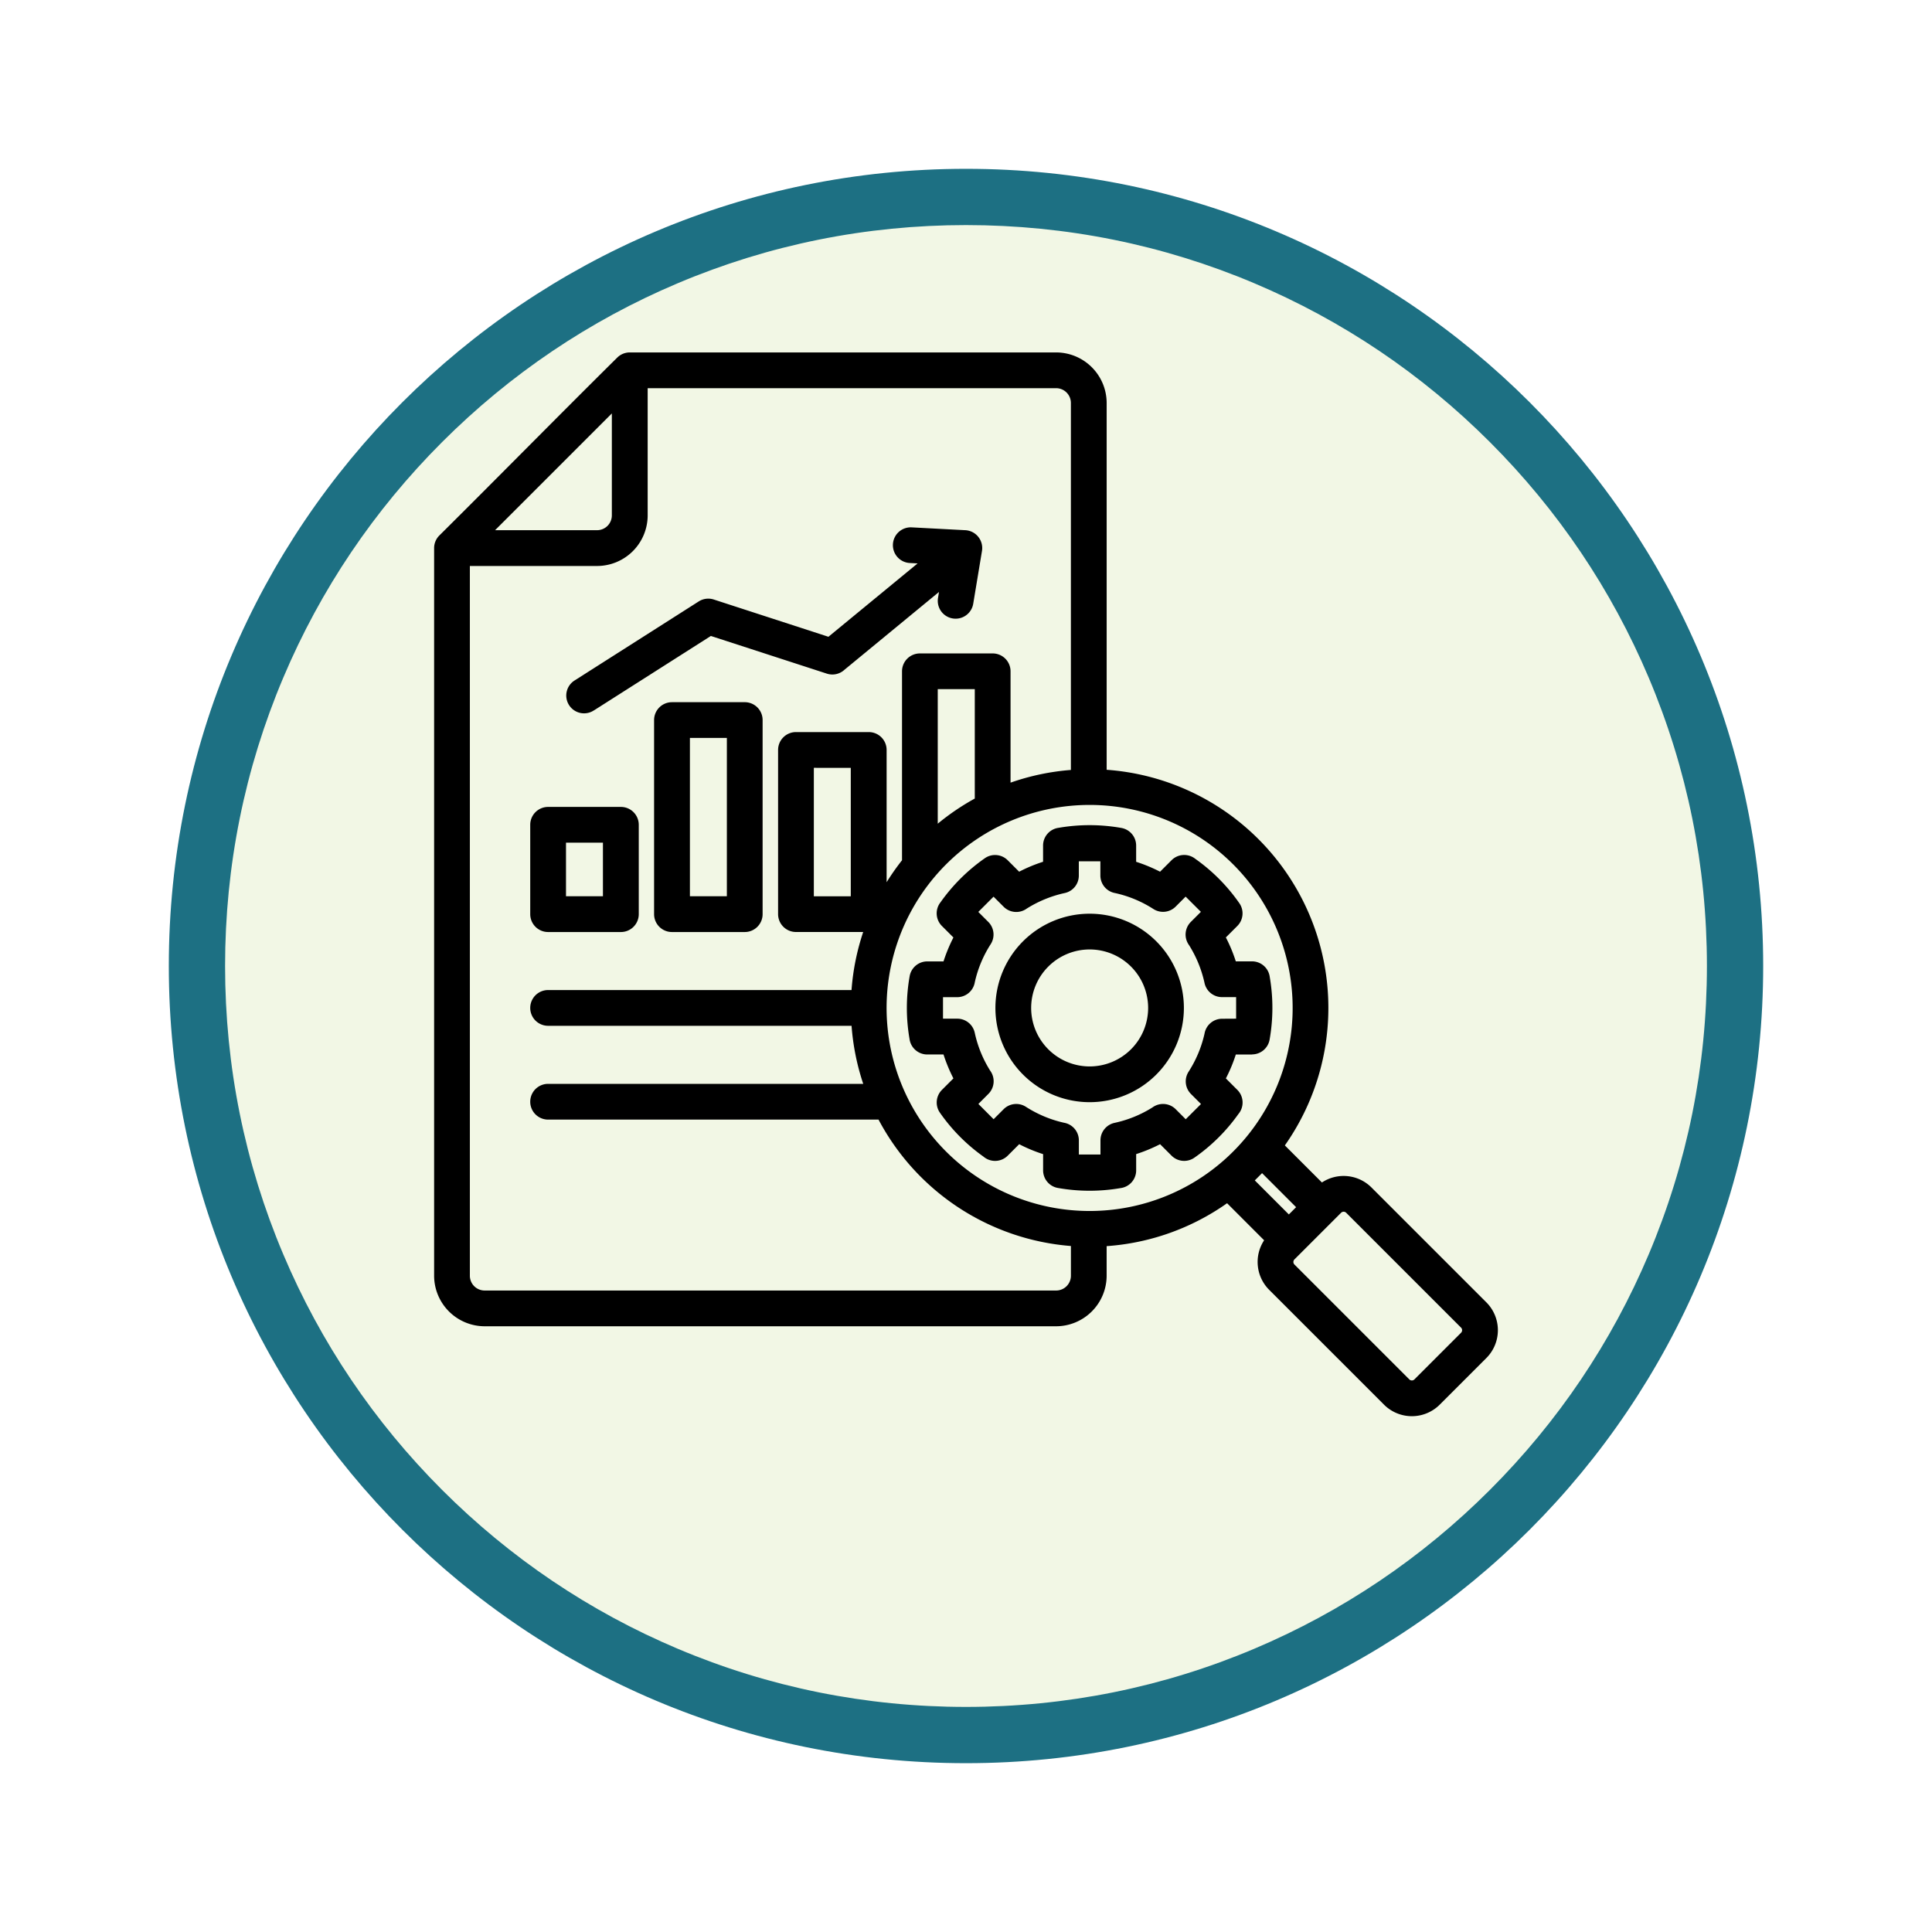 <svg xmlns="http://www.w3.org/2000/svg" xmlns:xlink="http://www.w3.org/1999/xlink" width="103" height="103" viewBox="0 0 103 103">
  <defs>
    <filter id="Trazado_982547" x="0" y="0" width="103" height="103" filterUnits="userSpaceOnUse">
      <feOffset dy="3" input="SourceAlpha"/>
      <feGaussianBlur stdDeviation="3" result="blur"/>
      <feFlood flood-opacity="0.161"/>
      <feComposite operator="in" in2="blur"/>
      <feComposite in="SourceGraphic"/>
    </filter>
  </defs>
  <g id="Grupo_1207680" data-name="Grupo 1207680" transform="translate(-1031 -3890.211)">
    <g id="Grupo_1207600" data-name="Grupo 1207600" transform="translate(0 226.711)">
      <g id="Grupo_1207317" data-name="Grupo 1207317" transform="translate(0 2919.5)">
        <g id="Grupo_1202211" data-name="Grupo 1202211" transform="translate(760 -126.414)">
          <g id="Grupo_1174813" data-name="Grupo 1174813" transform="translate(280 876.414)">
            <g id="Grupo_1201680" data-name="Grupo 1201680">
              <g id="Grupo_1201330" data-name="Grupo 1201330">
                <g id="Grupo_1172010" data-name="Grupo 1172010">
                  <g id="Grupo_1171046" data-name="Grupo 1171046">
                    <g id="Grupo_1148525" data-name="Grupo 1148525">
                      <g transform="matrix(1, 0, 0, 1, -9, -6)" filter="url(#Trazado_982547)">
                        <g id="Trazado_982547-2" data-name="Trazado 982547" transform="translate(9 6)" fill="#f2f7e5">
                          <path d="M 42.5 83.5 C 36.964 83.5 31.595 82.416 26.541 80.279 C 21.659 78.214 17.274 75.257 13.509 71.491 C 9.743 67.726 6.786 63.341 4.721 58.459 C 2.584 53.405 1.5 48.036 1.5 42.5 C 1.5 36.964 2.584 31.595 4.721 26.541 C 6.786 21.659 9.743 17.274 13.509 13.509 C 17.274 9.743 21.659 6.786 26.541 4.721 C 31.595 2.584 36.964 1.5 42.5 1.5 C 48.036 1.5 53.405 2.584 58.459 4.721 C 63.341 6.786 67.726 9.743 71.491 13.509 C 75.257 17.274 78.214 21.659 80.279 26.541 C 82.416 31.595 83.5 36.964 83.5 42.5 C 83.5 48.036 82.416 53.405 80.279 58.459 C 78.214 63.341 75.257 67.726 71.491 71.491 C 67.726 75.257 63.341 78.214 58.459 80.279 C 53.405 82.416 48.036 83.5 42.5 83.5 Z" stroke="none"/>
                          <path d="M 42.5 3 C 37.166 3 31.994 4.044 27.126 6.103 C 22.422 8.092 18.198 10.941 14.569 14.569 C 10.941 18.198 8.092 22.422 6.103 27.126 C 4.044 31.994 3 37.166 3 42.5 C 3 47.834 4.044 53.006 6.103 57.874 C 8.092 62.578 10.941 66.802 14.569 70.431 C 18.198 74.059 22.422 76.908 27.126 78.897 C 31.994 80.956 37.166 82 42.5 82 C 47.834 82 53.006 80.956 57.874 78.897 C 62.578 76.908 66.802 74.059 70.431 70.431 C 74.059 66.802 76.908 62.578 78.897 57.874 C 80.956 53.006 82 47.834 82 42.5 C 82 37.166 80.956 31.994 78.897 27.126 C 76.908 22.422 74.059 18.198 70.431 14.569 C 66.802 10.941 62.578 8.092 57.874 6.103 C 53.006 4.044 47.834 3 42.5 3 M 42.5 0 C 65.972 0 85 19.028 85 42.5 C 85 65.972 65.972 85 42.5 85 C 19.028 85 0 65.972 0 42.5 C 0 19.028 19.028 0 42.5 0 Z" stroke="none" fill="#1d7083"/>
                        </g>
                      </g>
                    </g>
                  </g>
                </g>
              </g>
            </g>
          </g>
        </g>
      </g>
    </g>
    <path id="Trazado_1052512" data-name="Trazado 1052512" d="M51.948,40.256V20.691a.789.789,0,0,0-.785-.785H29.385v6.788a2.7,2.7,0,0,1-2.691,2.691H19.906V67.227a.789.789,0,0,0,.785.785H51.164a.789.789,0,0,0,.785-.785V65.639A12.733,12.733,0,0,1,41.693,58.9H24.077a.953.953,0,1,1,0-1.906h16.8a12.675,12.675,0,0,1-.622-3.095H24.077a.953.953,0,1,1,0-1.906H40.253a12.674,12.674,0,0,1,.622-3.095H37.291a.953.953,0,0,1-.953-.953V39.193a.953.953,0,0,1,.953-.953h3.88a.953.953,0,0,1,.953.953v7.051a12.8,12.8,0,0,1,.821-1.17V35a.953.953,0,0,1,.953-.953h3.88a.953.953,0,0,1,.953.953v5.936a12.668,12.668,0,0,1,3.218-.677Zm9.658,15.173h-.865a8.18,8.18,0,0,1-.53,1.275l.612.612a.953.953,0,0,1,.051,1.292,9.607,9.607,0,0,1-2.339,2.32.952.952,0,0,1-1.22-.105h0l-.612-.612a8.431,8.431,0,0,1-1.275.528v.867a.953.953,0,0,1-.829.945,9.7,9.7,0,0,1-3.344-.007.953.953,0,0,1-.788-.938h0v-.865a8.2,8.2,0,0,1-1.275-.53l-.612.612a.953.953,0,0,1-1.292.051,9.608,9.608,0,0,1-2.32-2.339.952.952,0,0,1,.105-1.22h0l.612-.612a8.425,8.425,0,0,1-.528-1.275h-.867a.953.953,0,0,1-.945-.828,9.7,9.7,0,0,1,.007-3.345.953.953,0,0,1,.938-.789h.867a8.434,8.434,0,0,1,.528-1.275l-.612-.612A.953.953,0,0,1,45,47.311a9.682,9.682,0,0,1,2.358-2.344.952.952,0,0,1,1.22.105h0l.612.612a8.2,8.2,0,0,1,1.275-.53v-.865a.953.953,0,0,1,.829-.945,9.7,9.7,0,0,1,3.344.007.953.953,0,0,1,.789.938v.867a8.417,8.417,0,0,1,1.275.528l.612-.612A.953.953,0,0,1,58.584,45a9.614,9.614,0,0,1,2.344,2.362.949.949,0,0,1-.107,1.215l0,0-.611.611a8.2,8.2,0,0,1,.53,1.275h.864a.953.953,0,0,1,.945.828,9.71,9.71,0,0,1-.007,3.344.953.953,0,0,1-.938.789Zm-1.594-1.906a.953.953,0,0,0-.939.791,6.312,6.312,0,0,1-.851,2.035.951.951,0,0,0,.128,1.186h0l.534.534-.814.812-.532-.533a.953.953,0,0,0-1.237-.1,6.284,6.284,0,0,1-2.025.826.952.952,0,0,0-.751.931h0v.755H52.373v-.753a.953.953,0,0,0-.79-.939,6.316,6.316,0,0,1-2.035-.851.951.951,0,0,0-1.186.128h0l-.534.534-.812-.814.532-.533a.953.953,0,0,0,.1-1.237,6.282,6.282,0,0,1-.826-2.025.953.953,0,0,0-.931-.751H45.13V52.373h.755a.953.953,0,0,0,.939-.79,6.255,6.255,0,0,1,.849-2.036.951.951,0,0,0-.128-1.186h0l-.533-.533.813-.813.534.534a.953.953,0,0,0,1.237.1,6.345,6.345,0,0,1,2.024-.828.952.952,0,0,0,.751-.931h0V45.13h1.149v.755a.953.953,0,0,0,.791.939,6.25,6.25,0,0,1,2.036.849.951.951,0,0,0,1.186-.128h0l.532-.533.814.812-.534.534a.953.953,0,0,0-.1,1.237,6.336,6.336,0,0,1,.828,2.024.953.953,0,0,0,.931.751h.753v1.149Zm-7.064-5.6a5.024,5.024,0,1,1-5.024,5.024,5.024,5.024,0,0,1,5.024-5.024Zm0,1.906a3.118,3.118,0,1,1-3.118,3.118,3.118,3.118,0,0,1,3.118-3.118ZM65.333,62.251a2.1,2.1,0,0,1,2.638.266L74.1,68.645a2.1,2.1,0,0,1,0,2.964L71.608,74.1a2.1,2.1,0,0,1-2.964,0l-6.128-6.128a2.1,2.1,0,0,1-.266-2.638l-1.975-1.976a12.662,12.662,0,0,1-6.421,2.288v1.581a2.7,2.7,0,0,1-2.691,2.691H20.691A2.7,2.7,0,0,1,18,67.227V28.432a.949.949,0,0,1,.285-.679c3.165-3.141,6.311-6.344,9.477-9.477a.95.95,0,0,1,.67-.276H51.164a2.7,2.7,0,0,1,2.691,2.691V40.25a12.731,12.731,0,0,1,9.5,20.026l1.975,1.975Zm1.022,1.614-2.491,2.491a.193.193,0,0,0,0,.268l6.128,6.128a.193.193,0,0,0,.268,0l2.491-2.491a.193.193,0,0,0,0-.268l-6.128-6.128a.193.193,0,0,0-.268,0Zm-4.215-2.111-.387.387,1.815,1.815.387-.387ZM44.85,43.124V35.95h1.974v5.834a12.752,12.752,0,0,0-1.974,1.34ZM60.6,45.294a10.824,10.824,0,1,1-15.307,0A10.824,10.824,0,0,1,60.6,45.294ZM24.077,42.23h3.88a.953.953,0,0,1,.953.953v4.764a.953.953,0,0,1-.953.953h-3.88a.953.953,0,0,1-.953-.953V43.183A.953.953,0,0,1,24.077,42.23ZM27,44.136v2.857H25.031V44.136Zm-.477-7.056a.949.949,0,1,1-1.02-1.6l6.607-4.207a.947.947,0,0,1,.8-.1v0l6.112,1.986,4.754-3.911-.416-.022a.951.951,0,1,1,.1-1.9l2.859.151a.952.952,0,0,1,.889,1.106L46.741,31.4a.951.951,0,1,1-1.877-.313l.053-.318L39.88,34.915a.951.951,0,0,1-.943.209l-6.183-2.008L26.527,37.08Zm13.69,3.066v6.848H38.244V40.146Zm-9.533-3.5h3.88a.953.953,0,0,1,.953.953V47.947a.953.953,0,0,1-.953.953h-3.88a.953.953,0,0,1-.953-.953V37.6A.953.953,0,0,1,30.684,36.647Zm2.927,1.906v8.44H31.637v-8.44Zm-6.132-17.3v5.44a.789.789,0,0,1-.785.785h-5.44Z" transform="translate(1036.144 3891)" fill-rule="evenodd"/>
  </g>
</svg>
